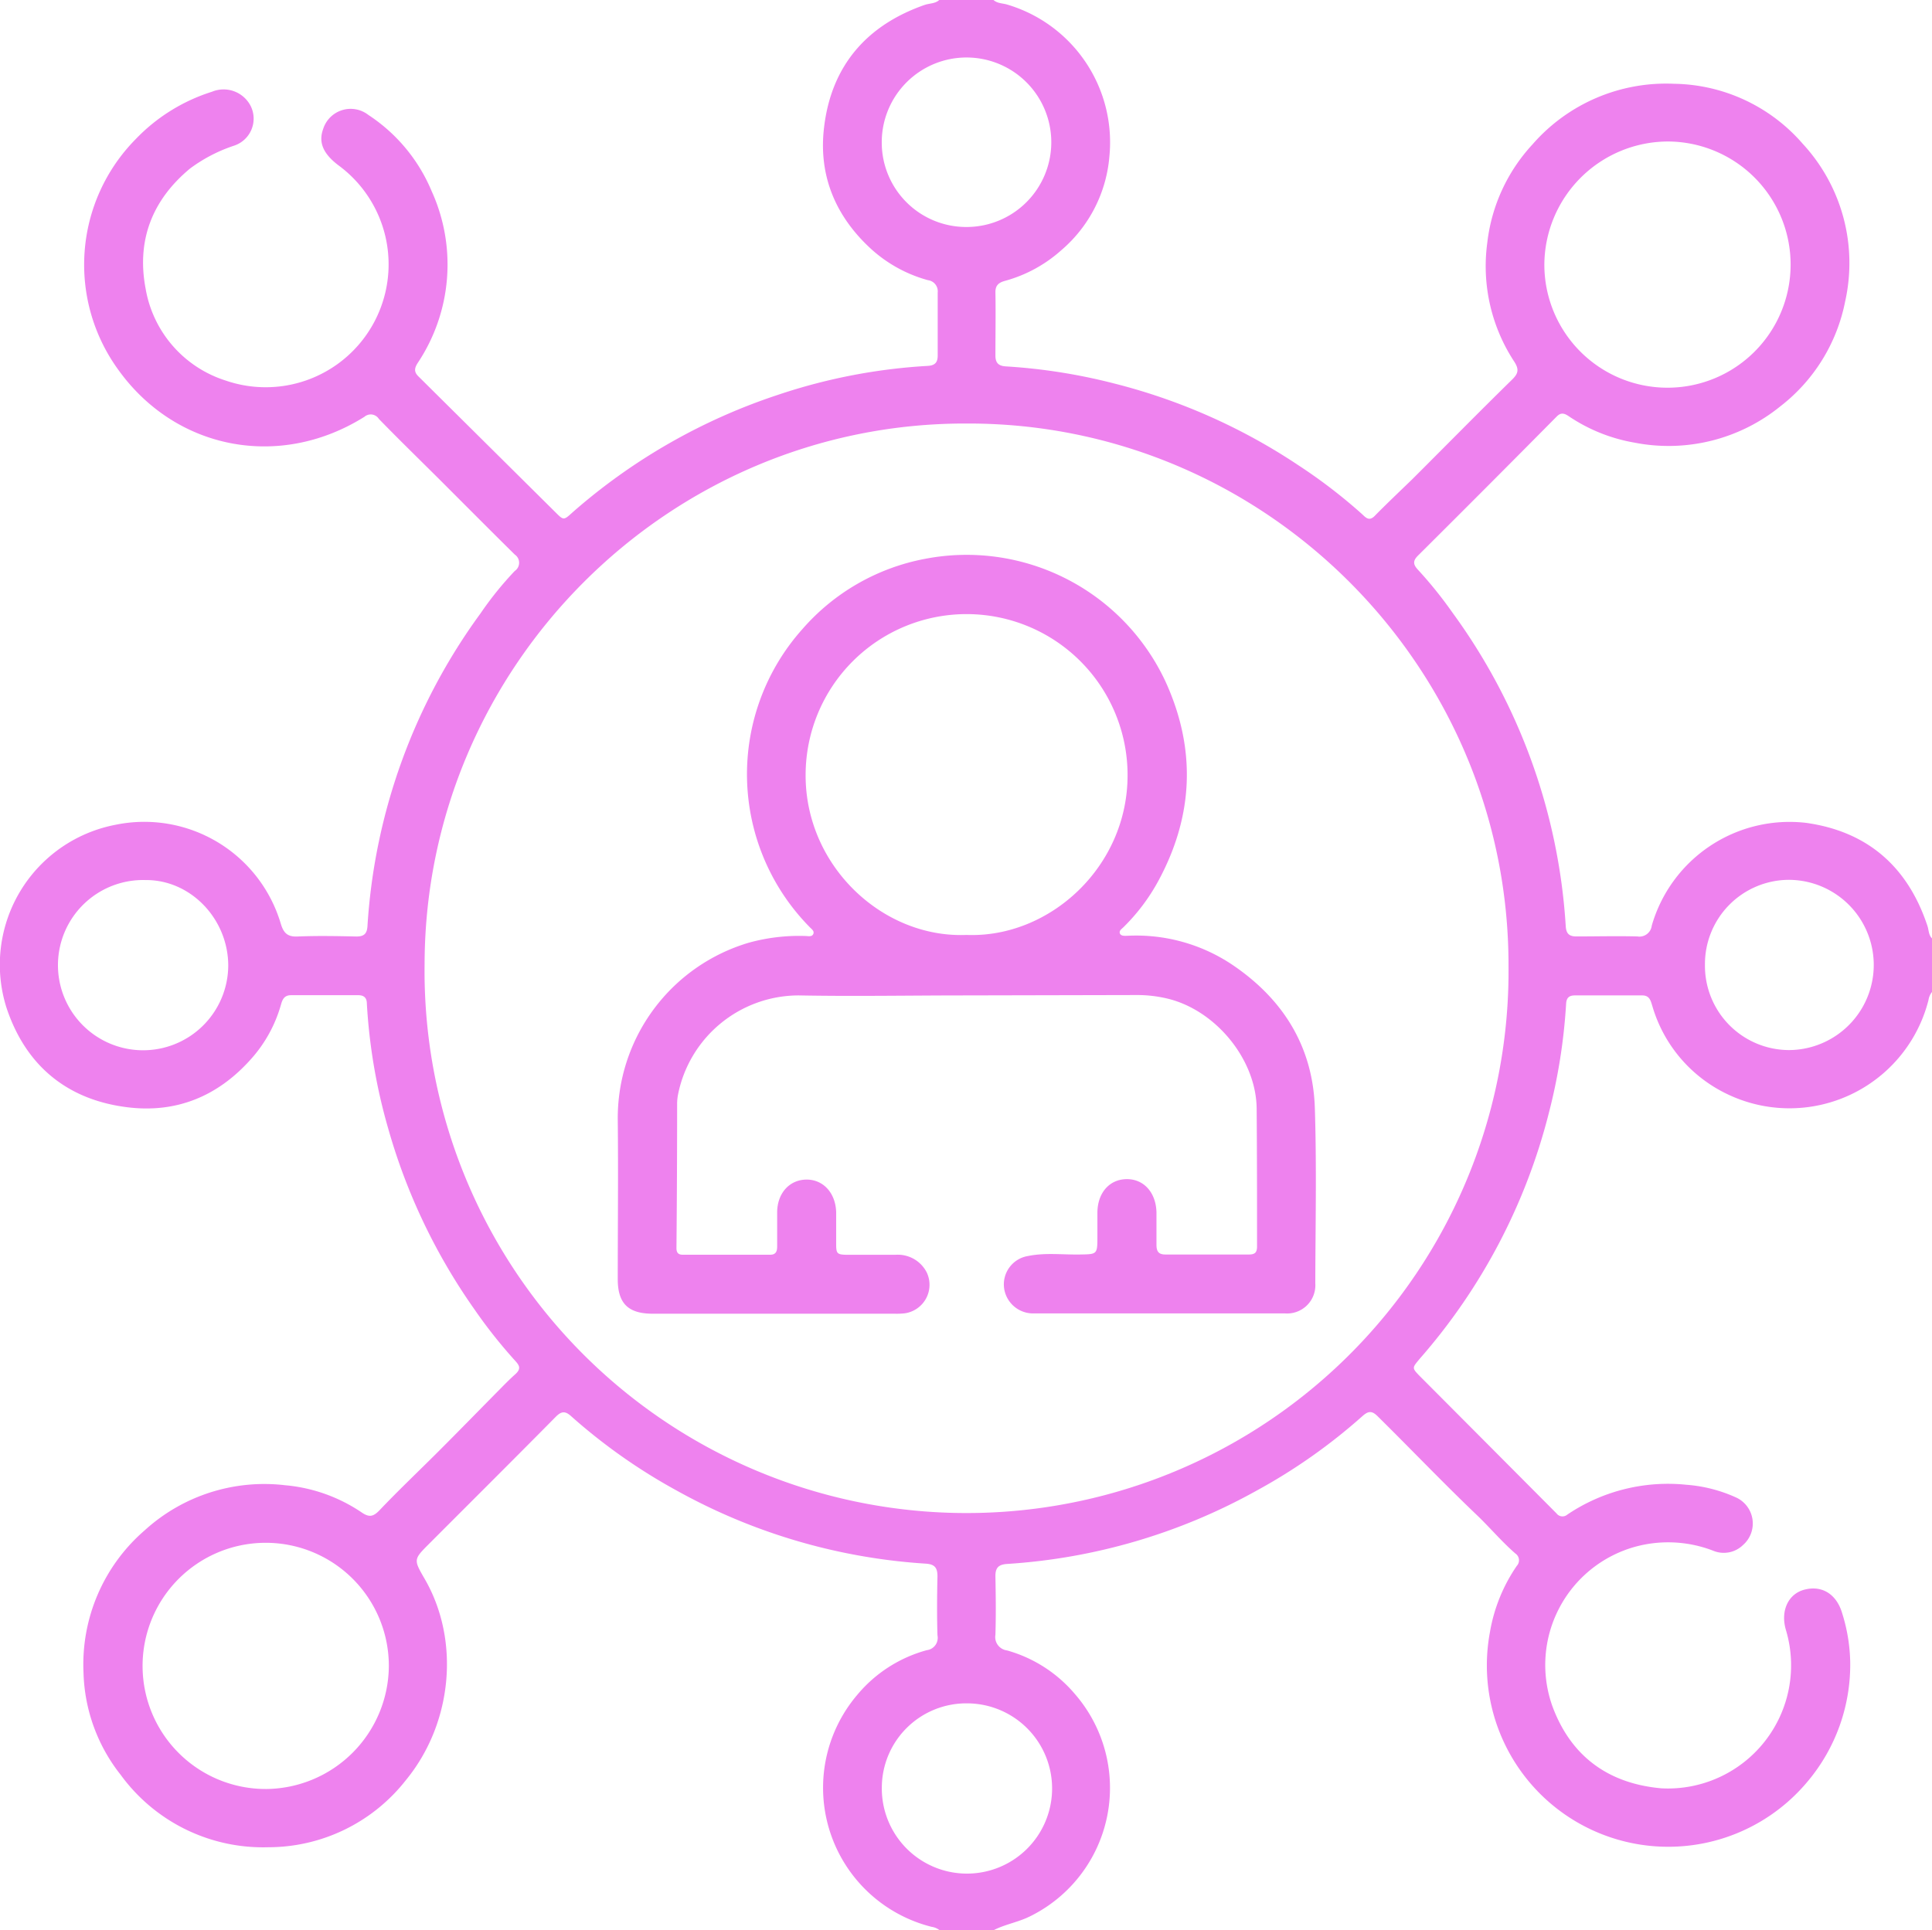 <svg xmlns="http://www.w3.org/2000/svg" viewBox="0 0 259.36 259.2"><defs><style
    >.cls-1{fill:violet;}</style></defs><title>1in79R.tif</title><g
    id="Layer_2"
    data-name="Layer 2"
  ><g id="Layer_1-2" data-name="Layer 1"><g
        id="_1in79R.tif"
        data-name="1in79R.tif"
      ><path
          class="cls-1"
          d="M126.16,259.2a2.24,2.24,0,0,0-1.08-.47,19.25,19.25,0,0,1-10-31.15,18.46,18.46,0,0,1,9.33-6,1.67,1.67,0,0,0,1.44-2c-.08-2.64-.06-5.28,0-7.92,0-1.15-.37-1.62-1.57-1.7a79.08,79.08,0,0,1-33.43-9.81,76.45,76.45,0,0,1-14.19-10c-.8-.72-1.31-.66-2.07.11-5.62,5.69-11.29,11.33-16.95,17-2.14,2.14-2.14,2.14-.61,4.78,4.76,8.26,3.72,19.37-2.55,27a23.47,23.47,0,0,1-18.47,9,23.64,23.64,0,0,1-19.8-9.71,23.07,23.07,0,0,1-5-13.76,23.79,23.79,0,0,1,8.21-19.08,23.84,23.84,0,0,1,18.85-6.06,21.73,21.73,0,0,1,10.29,3.66c1,.68,1.55.58,2.4-.31,2.64-2.78,5.43-5.41,8.14-8.13,2.57-2.57,5.11-5.18,7.67-7.77.78-.79,1.56-1.6,2.39-2.34s.58-1.19,0-1.82a66.87,66.87,0,0,1-5.5-6.95,79.75,79.75,0,0,1-11.55-24.25,75.9,75.9,0,0,1-2.86-16.73c0-.8-.37-1.16-1.17-1.16-3,0-6,0-9,0-.9,0-1.15.54-1.35,1.23a18.42,18.42,0,0,1-4,7.31c-4.43,5-10,7.33-16.62,6.51-8.11-1-13.68-5.61-16.25-13.4A19.13,19.13,0,0,1,15.5,110.75a19.11,19.11,0,0,1,22.2,13.3c.37,1.22.89,1.76,2.24,1.7,2.64-.11,5.28-.06,7.92,0,1,0,1.41-.37,1.47-1.39a79.44,79.44,0,0,1,15.18-42,45.7,45.7,0,0,1,4.59-5.69,1.33,1.33,0,0,0,0-2.21c-3.32-3.28-6.62-6.6-9.93-9.91-2.77-2.76-5.58-5.49-8.31-8.3a1.29,1.29,0,0,0-1.93-.29c-11.3,7.1-25.24,4.51-33-6.24a24,24,0,0,1,2.25-31,24.28,24.28,0,0,1,10.27-6.4,4.08,4.08,0,0,1,5.22,1.95,3.82,3.82,0,0,1-2.25,5.29,20.87,20.87,0,0,0-5.92,3.08c-5.1,4.24-7.18,9.67-5.95,16.13A15.72,15.72,0,0,0,30.3,51.1,16.5,16.5,0,0,0,45.45,22.21c-2.08-1.57-2.72-3.1-2.07-4.88a3.87,3.87,0,0,1,6.08-1.89,22.64,22.64,0,0,1,8.47,10.19,23.82,23.82,0,0,1-1.87,23.13c-.42.67-.51,1.17.11,1.78l18.4,18.25c1.1,1.1,1.1,1.09,2.3,0A79.58,79.58,0,0,1,104.49,53a76.7,76.7,0,0,1,20.06-3.87c1-.06,1.34-.49,1.33-1.43,0-2.8,0-5.6,0-8.4a1.51,1.51,0,0,0-1.31-1.68,18.63,18.63,0,0,1-7.52-4.09c-4.9-4.44-7.23-10-6.41-16.54,1-8.17,5.7-13.61,13.49-16.33.68-.23,1.46-.16,2-.7h7.2c.53.52,1.26.46,1.9.66A19.29,19.29,0,0,1,148.93,21a18.56,18.56,0,0,1-6.46,12.6,18.68,18.68,0,0,1-7.51,4.1c-.81.22-1.34.55-1.33,1.54.05,2.83,0,5.67,0,8.51,0,1,.44,1.4,1.44,1.45a76.88,76.88,0,0,1,14.53,2.3,79.57,79.57,0,0,1,24.74,11A71.06,71.06,0,0,1,182.81,69c.48.43.94,1.06,1.71.3,1.68-1.71,3.43-3.36,5.12-5,4.44-4.43,8.84-8.91,13.32-13.3.85-.82,1-1.37.34-2.41a23.36,23.36,0,0,1-3.64-16,23.35,23.35,0,0,1,6.06-13.19,23.78,23.78,0,0,1,19-8.15A23.28,23.28,0,0,1,242,19.3a23.59,23.59,0,0,1,5.7,21.18A23.53,23.53,0,0,1,239,54.56a23.8,23.8,0,0,1-19.61,4.87,22.59,22.59,0,0,1-8.82-3.56c-.55-.36-1-.53-1.58.05q-9.28,9.38-18.64,18.69c-.74.74-.61,1.23,0,1.89A56.09,56.09,0,0,1,195,82.28a79.68,79.68,0,0,1,15.19,42.06c.06,1,.43,1.41,1.46,1.4,2.71,0,5.44-.07,8.15,0a1.67,1.67,0,0,0,1.94-1.45,19.25,19.25,0,0,1,20.72-13.8c8.27,1.16,13.67,5.92,16.29,13.84.19.57.14,1.21.61,1.67v7.2a2.24,2.24,0,0,0-.47,1.08,19.25,19.25,0,0,1-27,12.64,19,19,0,0,1-10.06-11.79c-.23-.72-.35-1.49-1.41-1.47-3,0-6,0-9,0-.8,0-1.14.34-1.18,1.15a76.55,76.55,0,0,1-2.32,14.65,79.67,79.67,0,0,1-17.34,33c-1,1.21-1.07,1.2,0,2.3q9.19,9.22,18.37,18.45a1,1,0,0,0,1.46.16,24.15,24.15,0,0,1,16-4,19.59,19.59,0,0,1,6.59,1.68,3.84,3.84,0,0,1,1,6.4,3.7,3.7,0,0,1-4,.78,16.78,16.78,0,0,0-10.48-.54,16.47,16.47,0,0,0-11.11,21.44c2.5,6.74,7.55,10.38,14.65,11a16.54,16.54,0,0,0,16.69-21.26c-.75-2.53.28-4.79,2.39-5.39,2.4-.68,4.41.54,5.17,3.17a23.2,23.2,0,0,1,1.07,6.49,24.36,24.36,0,0,1-5.7,16.05,24.35,24.35,0,0,1-42.67-20,22.29,22.29,0,0,1,3.61-8.93,1.1,1.1,0,0,0-.2-1.67c-1.78-1.55-3.31-3.36-5-5-4.6-4.38-9-9-13.51-13.45-.78-.77-1.27-.64-2,0a75.93,75.93,0,0,1-14.19,10A79.08,79.08,0,0,1,135.2,210c-1.2.08-1.59.55-1.57,1.7.05,2.6.08,5.2,0,7.8a1.81,1.81,0,0,0,1.55,2.11,18.44,18.44,0,0,1,9.14,5.88,19.22,19.22,0,0,1-6.05,29.83c-1.58.79-3.34,1.06-4.9,1.87Zm3.63-202.33c-40-.14-72.7,32.59-72.79,72.55a72.76,72.76,0,1,0,145.51.29C202.58,89.56,169.84,56.75,129.79,56.87ZM52.2,223.65a16.53,16.53,0,1,0-16.44,16.57A16.62,16.62,0,0,0,52.2,223.65ZM207.32,35.53A16.53,16.53,0,1,0,223.88,19,16.63,16.63,0,0,0,207.32,35.53ZM30.64,129.67c0-6.23-5-11.55-11.11-11.5a11.43,11.43,0,1,0,11.11,11.5Zm198.24-.14A11.32,11.32,0,0,0,240.11,141a11.43,11.43,0,1,0,0-22.86A11.31,11.31,0,0,0,228.88,129.53Zm-99,99.19a11.34,11.34,0,0,0-11.5,11.22,11.43,11.43,0,1,0,11.5-11.22Zm-.14-198.24a11.38,11.38,0,1,0-11.37-11.36A11.34,11.34,0,0,0,129.69,30.48Z"
        /><path
          class="cls-1"
          d="M129.66,133.66c-7.48,0-15,.14-22.44,0A16.54,16.54,0,0,0,91,147.08a6.83,6.83,0,0,0-.1,1.19q0,9.66-.09,19.32c0,.63.26.89.84.89h11.75c.76,0,.93-.46.93-1.11q0-2.28,0-4.56c0-2.58,1.65-4.4,3.92-4.42s3.92,1.8,4,4.36c0,1.4,0,2.8,0,4.2s.08,1.53,1.59,1.54c2.12,0,4.24,0,6.36,0a4.35,4.35,0,0,1,4.23,2.41,3.87,3.87,0,0,1-3,5.45,9.71,9.71,0,0,1-1.32.05H87.63c-3.3,0-4.7-1.38-4.7-4.64,0-7.16.08-14.32,0-21.47a24.57,24.57,0,0,1,17.57-23.7,25.27,25.27,0,0,1,7.59-.91c.38,0,.9.16,1.09-.27s-.3-.7-.56-1a29.24,29.24,0,0,1-.89-39.95,28.93,28.93,0,0,1,16.44-9.42,29.45,29.45,0,0,1,32.29,16.47c4.15,9.08,3.78,18.06-1,26.85a26.18,26.18,0,0,1-4.61,6.11c-.24.25-.66.49-.51.87s.69.32,1.06.31a23.18,23.18,0,0,1,13.89,3.8c6.88,4.59,10.95,11,11.22,19.33.25,7.83.08,15.68.06,23.52a3.79,3.79,0,0,1-4.05,4.06q-16.86,0-33.72,0a3.93,3.93,0,0,1-4-3.35,3.86,3.86,0,0,1,3.22-4.36c2.29-.47,4.63-.16,6.94-.2s2.36,0,2.36-2.34c0-1.08,0-2.16,0-3.24,0-2.69,1.61-4.52,3.93-4.54s3.95,1.83,4,4.49c0,1.44,0,2.88,0,4.32,0,.9.28,1.32,1.24,1.31,3.71,0,7.43,0,11.15,0,.8,0,1.12-.24,1.11-1.11,0-6.12,0-12.24-.05-18.36,0-6.65-5.44-13.29-11.92-14.88a17.6,17.6,0,0,0-4.27-.49Zm.09-8.12c11.13.44,21.64-9.12,21.62-21.47a21.61,21.61,0,0,0-43.22,0C108.12,116.29,118.5,126,129.75,125.54Z"
        /></g></g></g></svg>
